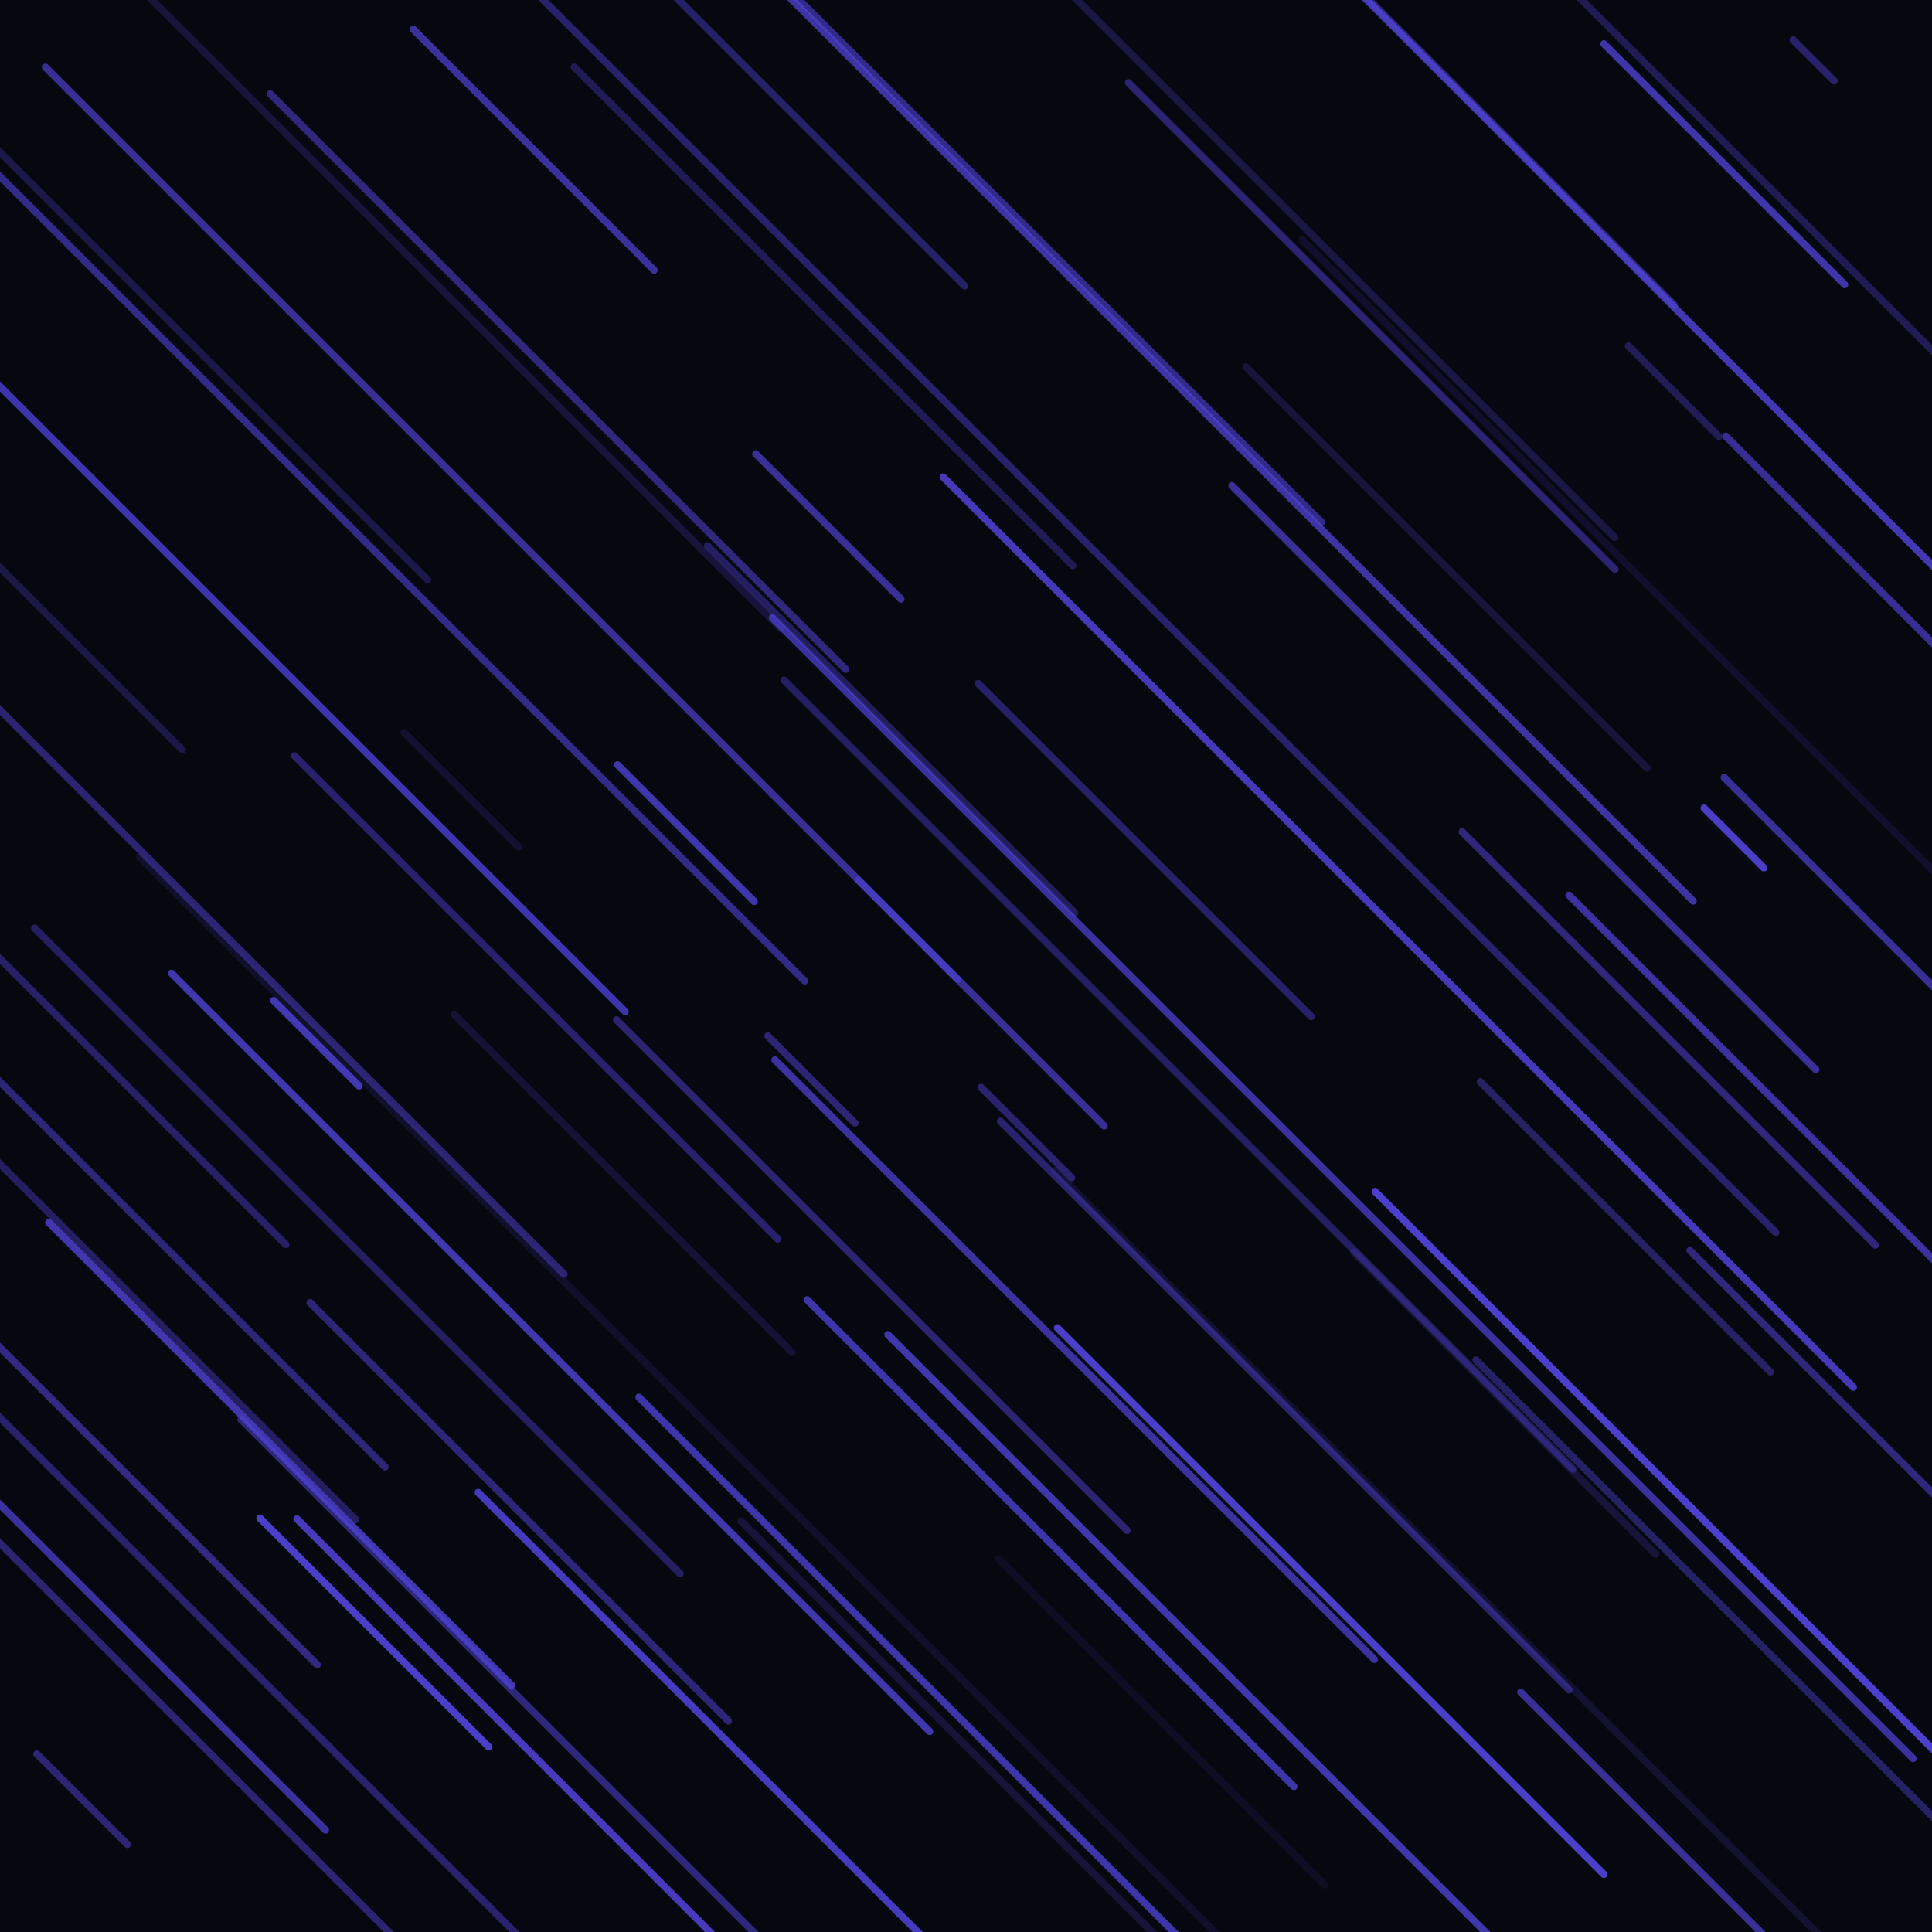 <svg xmlns="http://www.w3.org/2000/svg" viewBox="0 0 800 800"><rect width="100%" height="100%" fill="#060810"/><g fill="#5143d7"><rect width="336" height="3" x="364" y="580.5" rx="1.5" transform="rotate(45 532 582)" opacity=".47"/><rect width="230" height="3" x="-48" y="547.5" rx="1.5" transform="rotate(45 67 549)" opacity=".4"/><rect width="460" height="3" x="-158" y="364.5" rx="1.5" transform="rotate(45 72 366)" opacity=".49"/><rect width="236" height="3" x="199" y="34.5" rx="1.5" transform="rotate(45 317 36)" opacity=".43"/><rect width="447" height="3" x="4.5" y="558.5" rx="1.5" transform="rotate(45 228 560)" opacity=".79"/><rect width="286" height="3" x="79" y="411.5" rx="1.5" transform="rotate(45 222 413)" opacity=".46"/><rect width="739" height="3" x="-51.5" y="613.5" rx="1.5" transform="rotate(45 318 615)" opacity=".14"/><rect width="395" height="3" x="510.5" y="630.5" rx="1.5" transform="rotate(45 708 632)" opacity=".95"/><rect width="405" height="3" x="246.5" y="770.5" rx="1.5" transform="rotate(45 449 772)" opacity=".21"/><rect width="745" height="3" x="100.5" y="246.5" rx="1.5" transform="rotate(45 473 248)" opacity=".46"/><rect width="56" height="3" x="665" y="160.5" rx="1.5" transform="rotate(45 693 162)" opacity=".35"/><rect width="408" height="3" x="200" y="71.5" rx="1.5" transform="rotate(45 404 73)" opacity=".59"/><rect width="351" height="3" x="70.5" y="750.5" rx="1.5" transform="rotate(45 246 752)" opacity=".86"/><rect width="305" height="3" x="-124.5" y="649.5" rx="1.5" transform="rotate(45 28 651)" opacity=".71"/><rect width="528" height="3" x="219" y="35.5" rx="1.5" transform="rotate(45 483 37)" opacity=".26"/><rect width="194" height="3" x="384" y="711.5" rx="1.5" transform="rotate(45 481 713)" opacity=".1"/><rect width="609" height="3" x="346.5" y="697.5" rx="1.5" transform="rotate(45 651 699)" opacity=".17"/><rect width="274" height="3" x="-21" y="600.5" rx="1.5" transform="rotate(45 116 602)" opacity=".8"/><rect width="380" height="3" x="-104" y="671.5" rx="1.5" transform="rotate(45 86 673)" opacity=".46"/><rect width="581" height="3" x="281.5" y="755.5" rx="1.5" transform="rotate(45 572 757)" opacity=".79"/><rect width="381" height="3" x="-42.5" y="516.5" rx="1.5" transform="rotate(45 148 518)" opacity=".4"/><rect width="323" height="3" x="389.5" y="661.5" rx="1.5" transform="rotate(45 551 663)" opacity=".93"/><rect width="179" height="3" x="672.5" y="578.5" rx="1.5" transform="rotate(45 762 580)" opacity=".53"/><rect width="321" height="3" x="-113.5" y="493.5" rx="1.5" transform="rotate(45 47 495)" opacity=".51"/><rect width="61" height="3" x="345.5" y="383.5" rx="1.5" transform="rotate(45 376 385)" opacity=".59"/><rect width="338" height="3" x="214" y="695.5" rx="1.5" transform="rotate(45 383 697)" opacity=".77"/><rect width="170" height="3" x="688" y="379.5" rx="1.5" transform="rotate(45 773 381)" opacity=".66"/><rect width="326" height="3" x="51" y="700.5" rx="1.5" transform="rotate(45 214 702)" opacity=".54"/><rect width="465" height="3" x="255.5" y="443.5" rx="1.5" transform="rotate(45 488 445)" opacity=".4"/><rect width="354" height="3" x="268" y="561.5" rx="1.5" transform="rotate(45 445 563)" opacity=".72"/><rect width="137" height="3" x="86.5" y="674.5" rx="1.5" transform="rotate(45 155 676)" opacity=".93"/><rect width="376" height="3" x="-61" y="285.5" rx="1.5" transform="rotate(45 127 287)" opacity=".77"/><rect width="199" height="3" x="599.5" y="768.5" rx="1.5" transform="rotate(45 699 770)" opacity=".67"/><rect width="238" height="3" x="480" y="233.5" rx="1.5" transform="rotate(45 599 235)" opacity=".21"/><rect width="344" height="3" x="600" y="115.5" rx="1.5" transform="rotate(45 772 117)" opacity=".34"/><rect width="27" height="3" x="737.5" y="23.5" rx="1.5" transform="rotate(45 751 25)" opacity=".45"/><rect width="340" height="3" x="61" y="156.5" rx="1.5" transform="rotate(45 231 158)" opacity=".55"/><rect width="671" height="3" x="220.5" y="490.5" rx="1.5" transform="rotate(45 556 492)" opacity=".71"/><rect width="115" height="3" x="-21.5" y="269.5" rx="1.5" transform="rotate(45 36 271)" opacity=".27"/><rect width="144" height="3" x="642" y="66.5" rx="1.5" transform="rotate(45 714 68)" opacity=".77"/><rect width="288" height="3" x="291" y="637.5" rx="1.5" transform="rotate(45 435 639)" opacity=".77"/><rect width="288" height="3" x="424" y="133.5" rx="1.5" transform="rotate(45 568 135)" opacity=".49"/><rect width="38" height="3" x="699" y="345.5" rx="1.5" transform="rotate(45 718 347)" opacity=".92"/><rect width="584" height="3" x="-174" y="53.5" rx="1.5" transform="rotate(45 118 55)" opacity=".21"/><rect width="245" height="3" x="568.5" y="428.5" rx="1.5" transform="rotate(45 691 430)" opacity=".53"/><rect width="267" height="3" x="466.5" y="31.5" rx="1.5" transform="rotate(45 600 33)" opacity=".5"/><rect width="173" height="3" x="586.5" y="506.5" rx="1.5" transform="rotate(45 673 508)" opacity=".42"/><rect width="144" height="3" x="149" y="60.5" rx="1.5" transform="rotate(45 221 62)" opacity=".7"/><rect width="302" height="3" x="210" y="526.5" rx="1.5" transform="rotate(45 361 528)" opacity=".49"/><rect width="301" height="3" x="-124.5" y="582.5" rx="1.5" transform="rotate(45 26 584)" opacity=".57"/><rect width="406" height="3" x="-81" y="759.5" rx="1.5" transform="rotate(45 122 761)" opacity=".49"/><rect width="382" height="3" x="141" y="750.5" rx="1.5" transform="rotate(45 332 752)" opacity=".87"/><rect width="623" height="3" x="-197.5" y="185.5" rx="1.5" transform="rotate(45 114 187)" opacity=".59"/><rect width="402" height="3" x="-165" y="97.5" rx="1.5" transform="rotate(45 36 99)" opacity=".29"/><rect width="201" height="3" x="157.5" y="488.5" rx="1.5" transform="rotate(45 258 490)" opacity=".19"/><rect width="154" height="3" x="691" y="232.5" rx="1.5" transform="rotate(45 768 234)" opacity=".65"/><rect width="623" height="3" x="-73.5" y="245.5" rx="1.5" transform="rotate(45 238 247)" opacity=".66"/><rect width="250" height="3" x="-94" y="426.5" rx="1.5" transform="rotate(45 31 428)" opacity=".44"/><rect width="88" height="3" x="299" y="216.5" rx="1.5" transform="rotate(45 343 218)" opacity=".67"/><rect width="83" height="3" x="242.5" y="343.5" rx="1.5" transform="rotate(45 284 345)" opacity=".78"/><rect width="70" height="3" x="156" y="325.5" rx="1.5" transform="rotate(45 191 327)" opacity=".16"/><rect width="218" height="3" x="260" y="300.5" rx="1.5" transform="rotate(45 369 302)" opacity=".39"/><rect width="345" height="3" x="458.5" y="320.5" rx="1.5" transform="rotate(45 631 322)" opacity=".68"/><rect width="469" height="3" x="469.5" y="262.5" rx="1.5" transform="rotate(45 704 264)" opacity=".14"/><rect width="248" height="3" x="91" y="624.5" rx="1.5" transform="rotate(45 215 626)" opacity=".52"/><rect width="198" height="3" x="375" y="350.5" rx="1.5" transform="rotate(45 474 352)" opacity=".44"/><rect width="651" height="3" x="146.5" y="142.5" rx="1.5" transform="rotate(45 472 144)" opacity=".73"/><rect width="536" height="3" x="311" y="384.5" rx="1.5" transform="rotate(45 579 386)" opacity=".84"/><rect width="332" height="3" x="600" y="485.5" rx="1.5" transform="rotate(45 766 487)" opacity=".72"/><rect width="441" height="3" x="545.5" y="716.5" rx="1.5" transform="rotate(45 766 718)" opacity=".43"/><rect width="56" height="3" x="6" y="743.5" rx="1.5" transform="rotate(45 34 745)" opacity=".5"/><rect width="53" height="3" x="104.5" y="430.5" rx="1.5" transform="rotate(45 131 432)" opacity=".82"/><rect width="295" height="3" x="193.5" y="129.5" rx="1.5" transform="rotate(45 341 131)" opacity=".34"/><rect width="180" height="3" x="533" y="579.5" rx="1.5" transform="rotate(45 623 581)" opacity=".21"/><rect width="54" height="3" x="309" y="445.5" rx="1.5" transform="rotate(45 336 447)" opacity=".5"/><rect width="472" height="3" x="415" y="83.5" rx="1.5" transform="rotate(45 651 85)" opacity=".82"/><rect width="56" height="3" x="397" y="467.5" rx="1.5" transform="rotate(45 425 469)" opacity=".47"/></g></svg>